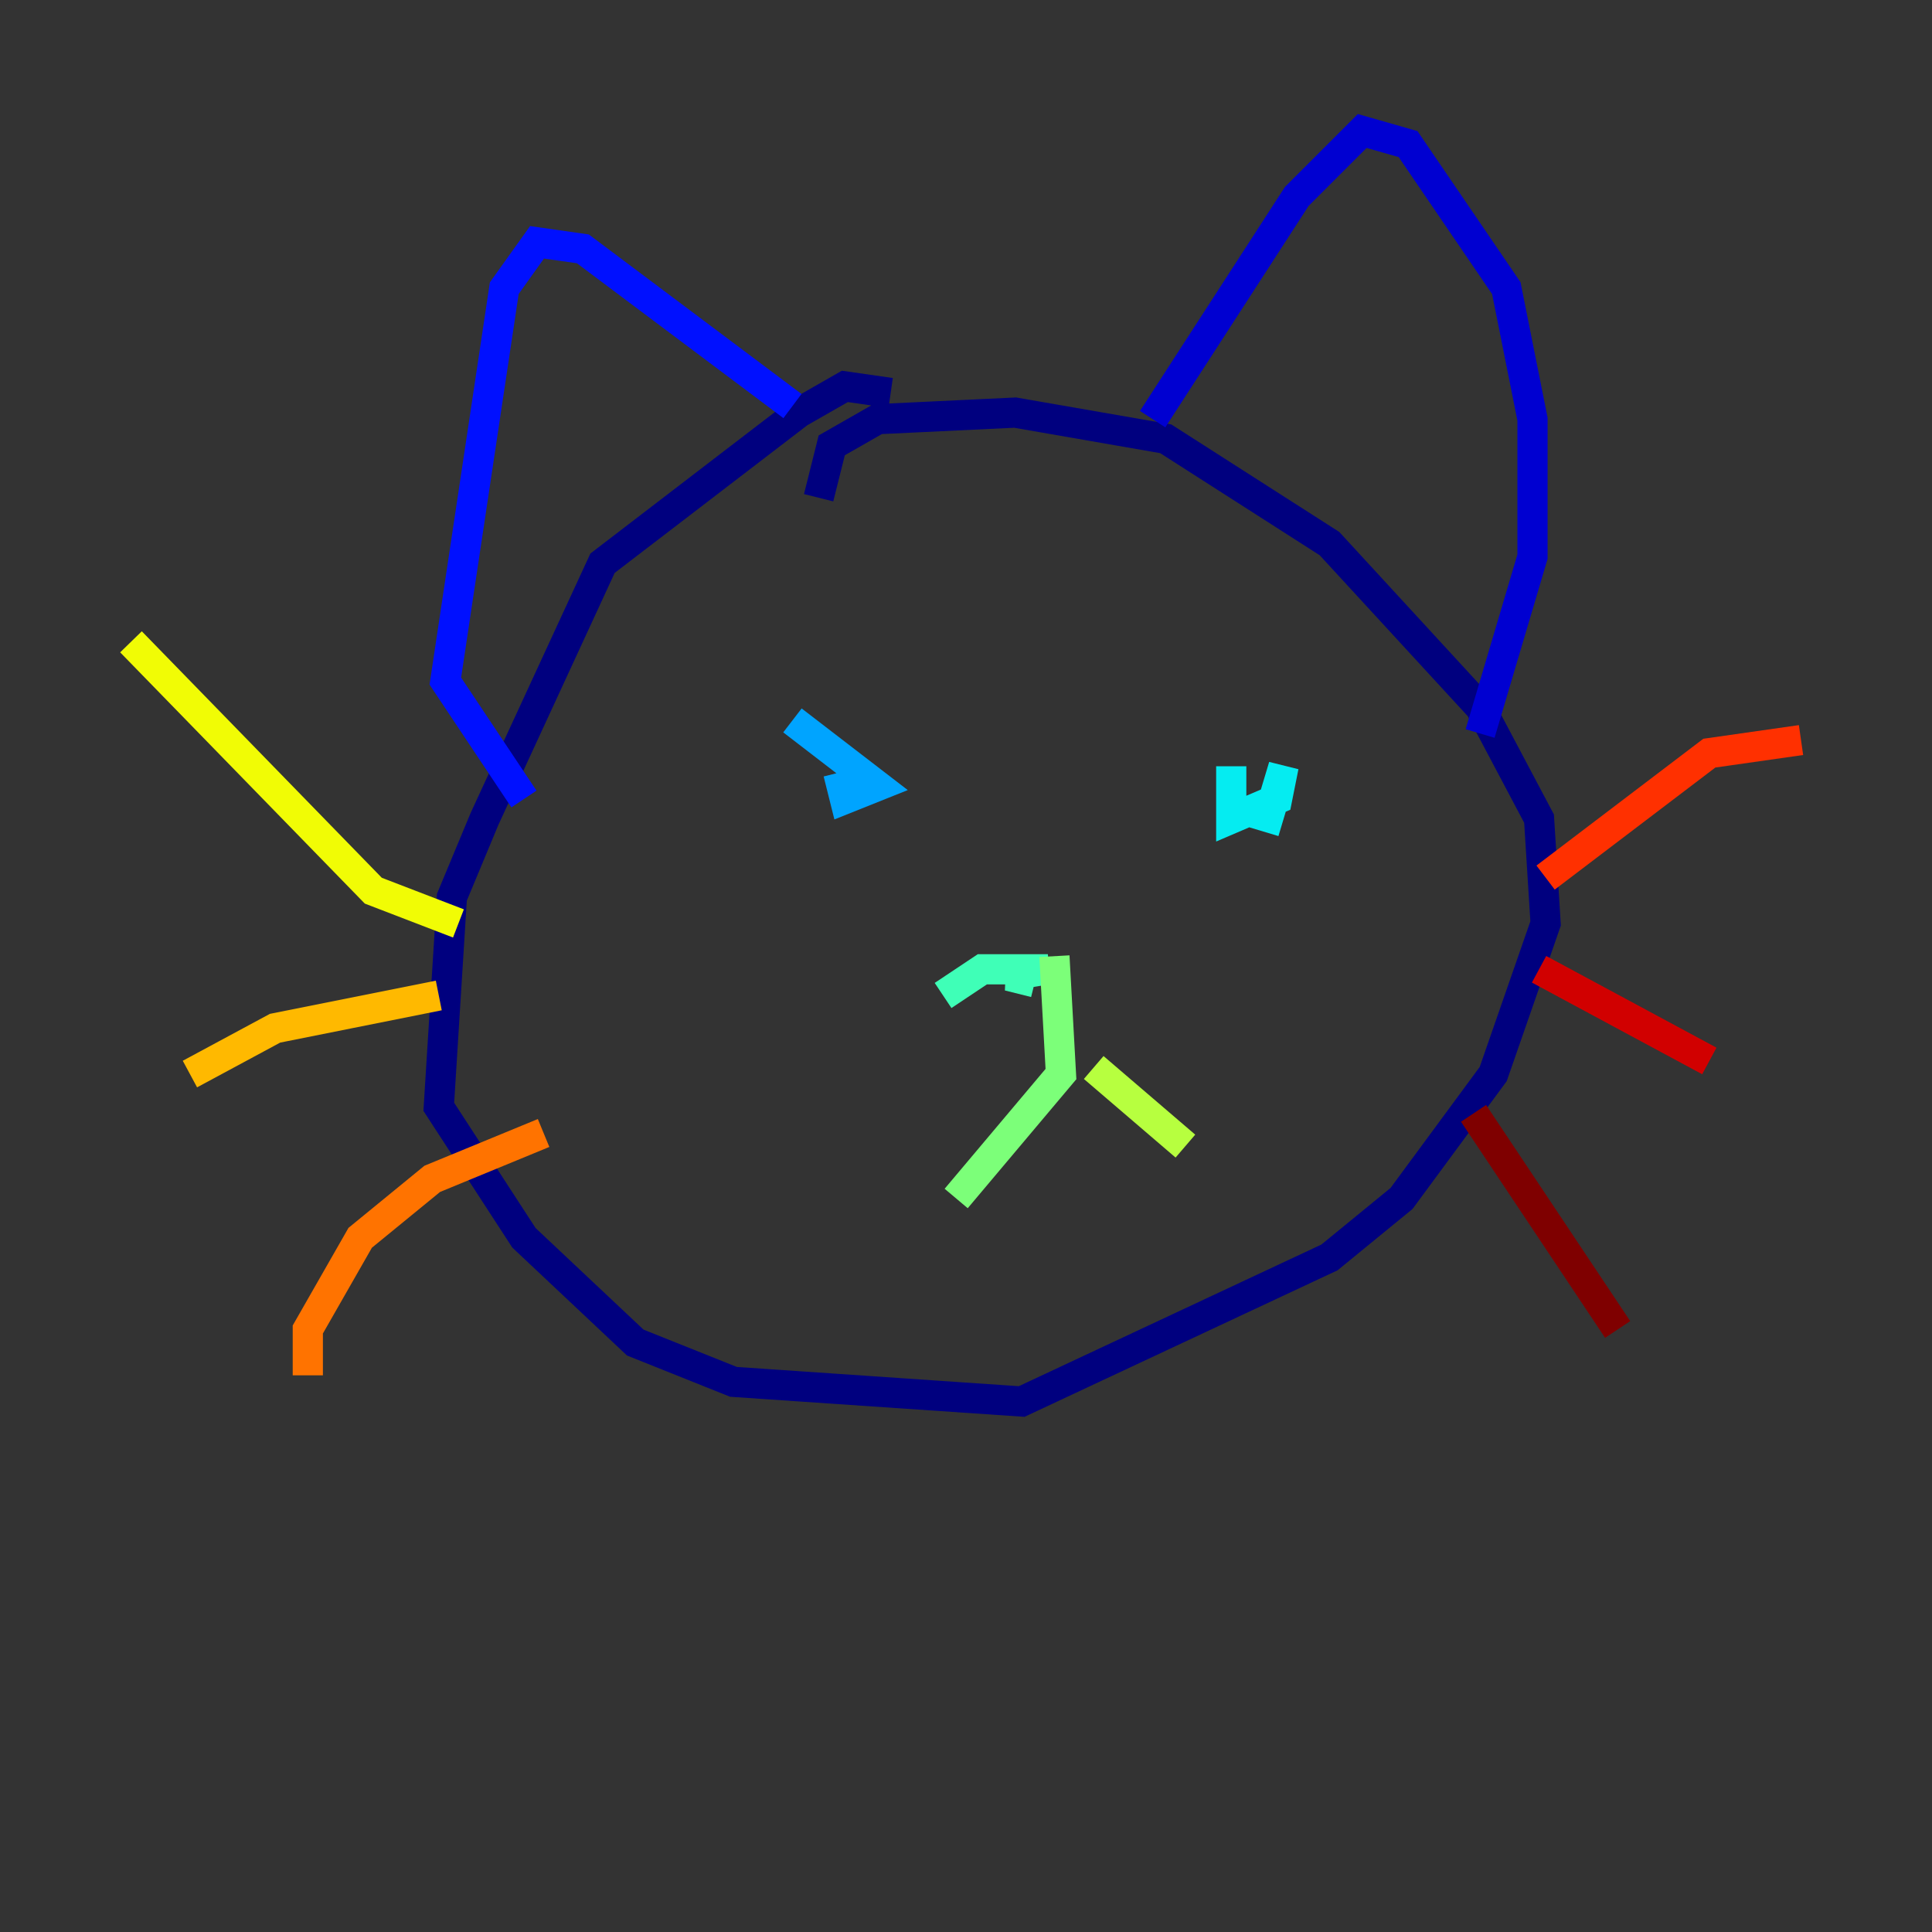 <?xml version="1.0" encoding="utf-8" ?>
<svg baseProfile="tiny" height="128" version="1.2" viewBox="0,0,128,128" width="128" xmlns="http://www.w3.org/2000/svg" xmlns:ev="http://www.w3.org/2001/xml-events" xmlns:xlink="http://www.w3.org/1999/xlink"><rect x="0" y="0" width="128" height="128" fill="#333333" stroke="none"/><defs /><polyline fill="none" points="59.01,26.034 55.973,25.6 52.936,27.336 39.919,37.315 32.108,54.237 29.939,59.444 29.071,73.329 34.712,82.007 42.088,88.949 48.597,91.552 67.688,92.854 88.081,83.308 92.854,79.403 98.929,71.159 102.4,61.18 101.966,54.237 98.061,46.861 88.081,36.014 77.234,29.071 67.254,27.336 58.142,27.77 55.105,29.505 54.237,32.976" stroke="#00007f" stroke-width="2" /><polyline fill="none" points="76.366,27.77 85.912,13.017 90.251,8.678 93.288,9.546 99.797,19.091 101.532,27.77 101.532,36.881 98.061,48.597" stroke="#0000d1" stroke-width="2" /><polyline fill="none" points="52.502,26.902 38.617,16.488 35.58,16.054 33.41,19.091 29.505,45.125 34.712,52.936" stroke="#0010ff" stroke-width="2" /><polyline fill="none" points="52.068,46.861 52.068,46.861" stroke="#0058ff" stroke-width="2" /><polyline fill="none" points="52.502,47.729 58.142,52.068 55.973,52.936 55.539,51.2" stroke="#00a4ff" stroke-width="2" /><polyline fill="none" points="83.742,55.105 85.044,50.766 84.61,52.936 81.573,54.237 81.573,50.766" stroke="#05ecf1" stroke-width="2" /><polyline fill="none" points="62.481,65.953 65.085,64.217 69.424,64.217 66.82,64.651 68.556,65.085" stroke="#3fffb7" stroke-width="2" /><polyline fill="none" points="69.858,63.349 70.291,71.159 63.349,79.403" stroke="#7cff79" stroke-width="2" /><polyline fill="none" points="72.461,70.725 78.536,75.932" stroke="#b7ff3f" stroke-width="2" /><polyline fill="none" points="30.373,61.18 24.732,59.01 8.678,42.522" stroke="#f1fc05" stroke-width="2" /><polyline fill="none" points="29.071,65.953 18.224,68.122 12.583,71.159" stroke="#ffb900" stroke-width="2" /><polyline fill="none" points="36.014,75.064 28.637,78.102 23.864,82.007 20.393,88.081 20.393,91.119" stroke="#ff7300" stroke-width="2" /><polyline fill="none" points="102.4,58.142 113.248,49.898 119.322,49.031" stroke="#ff3000" stroke-width="2" /><polyline fill="none" points="101.966,64.217 113.248,70.291" stroke="#d10000" stroke-width="2" /><polyline fill="none" points="97.627,73.763 107.173,88.081" stroke="#7f0000" stroke-width="2" /></svg>